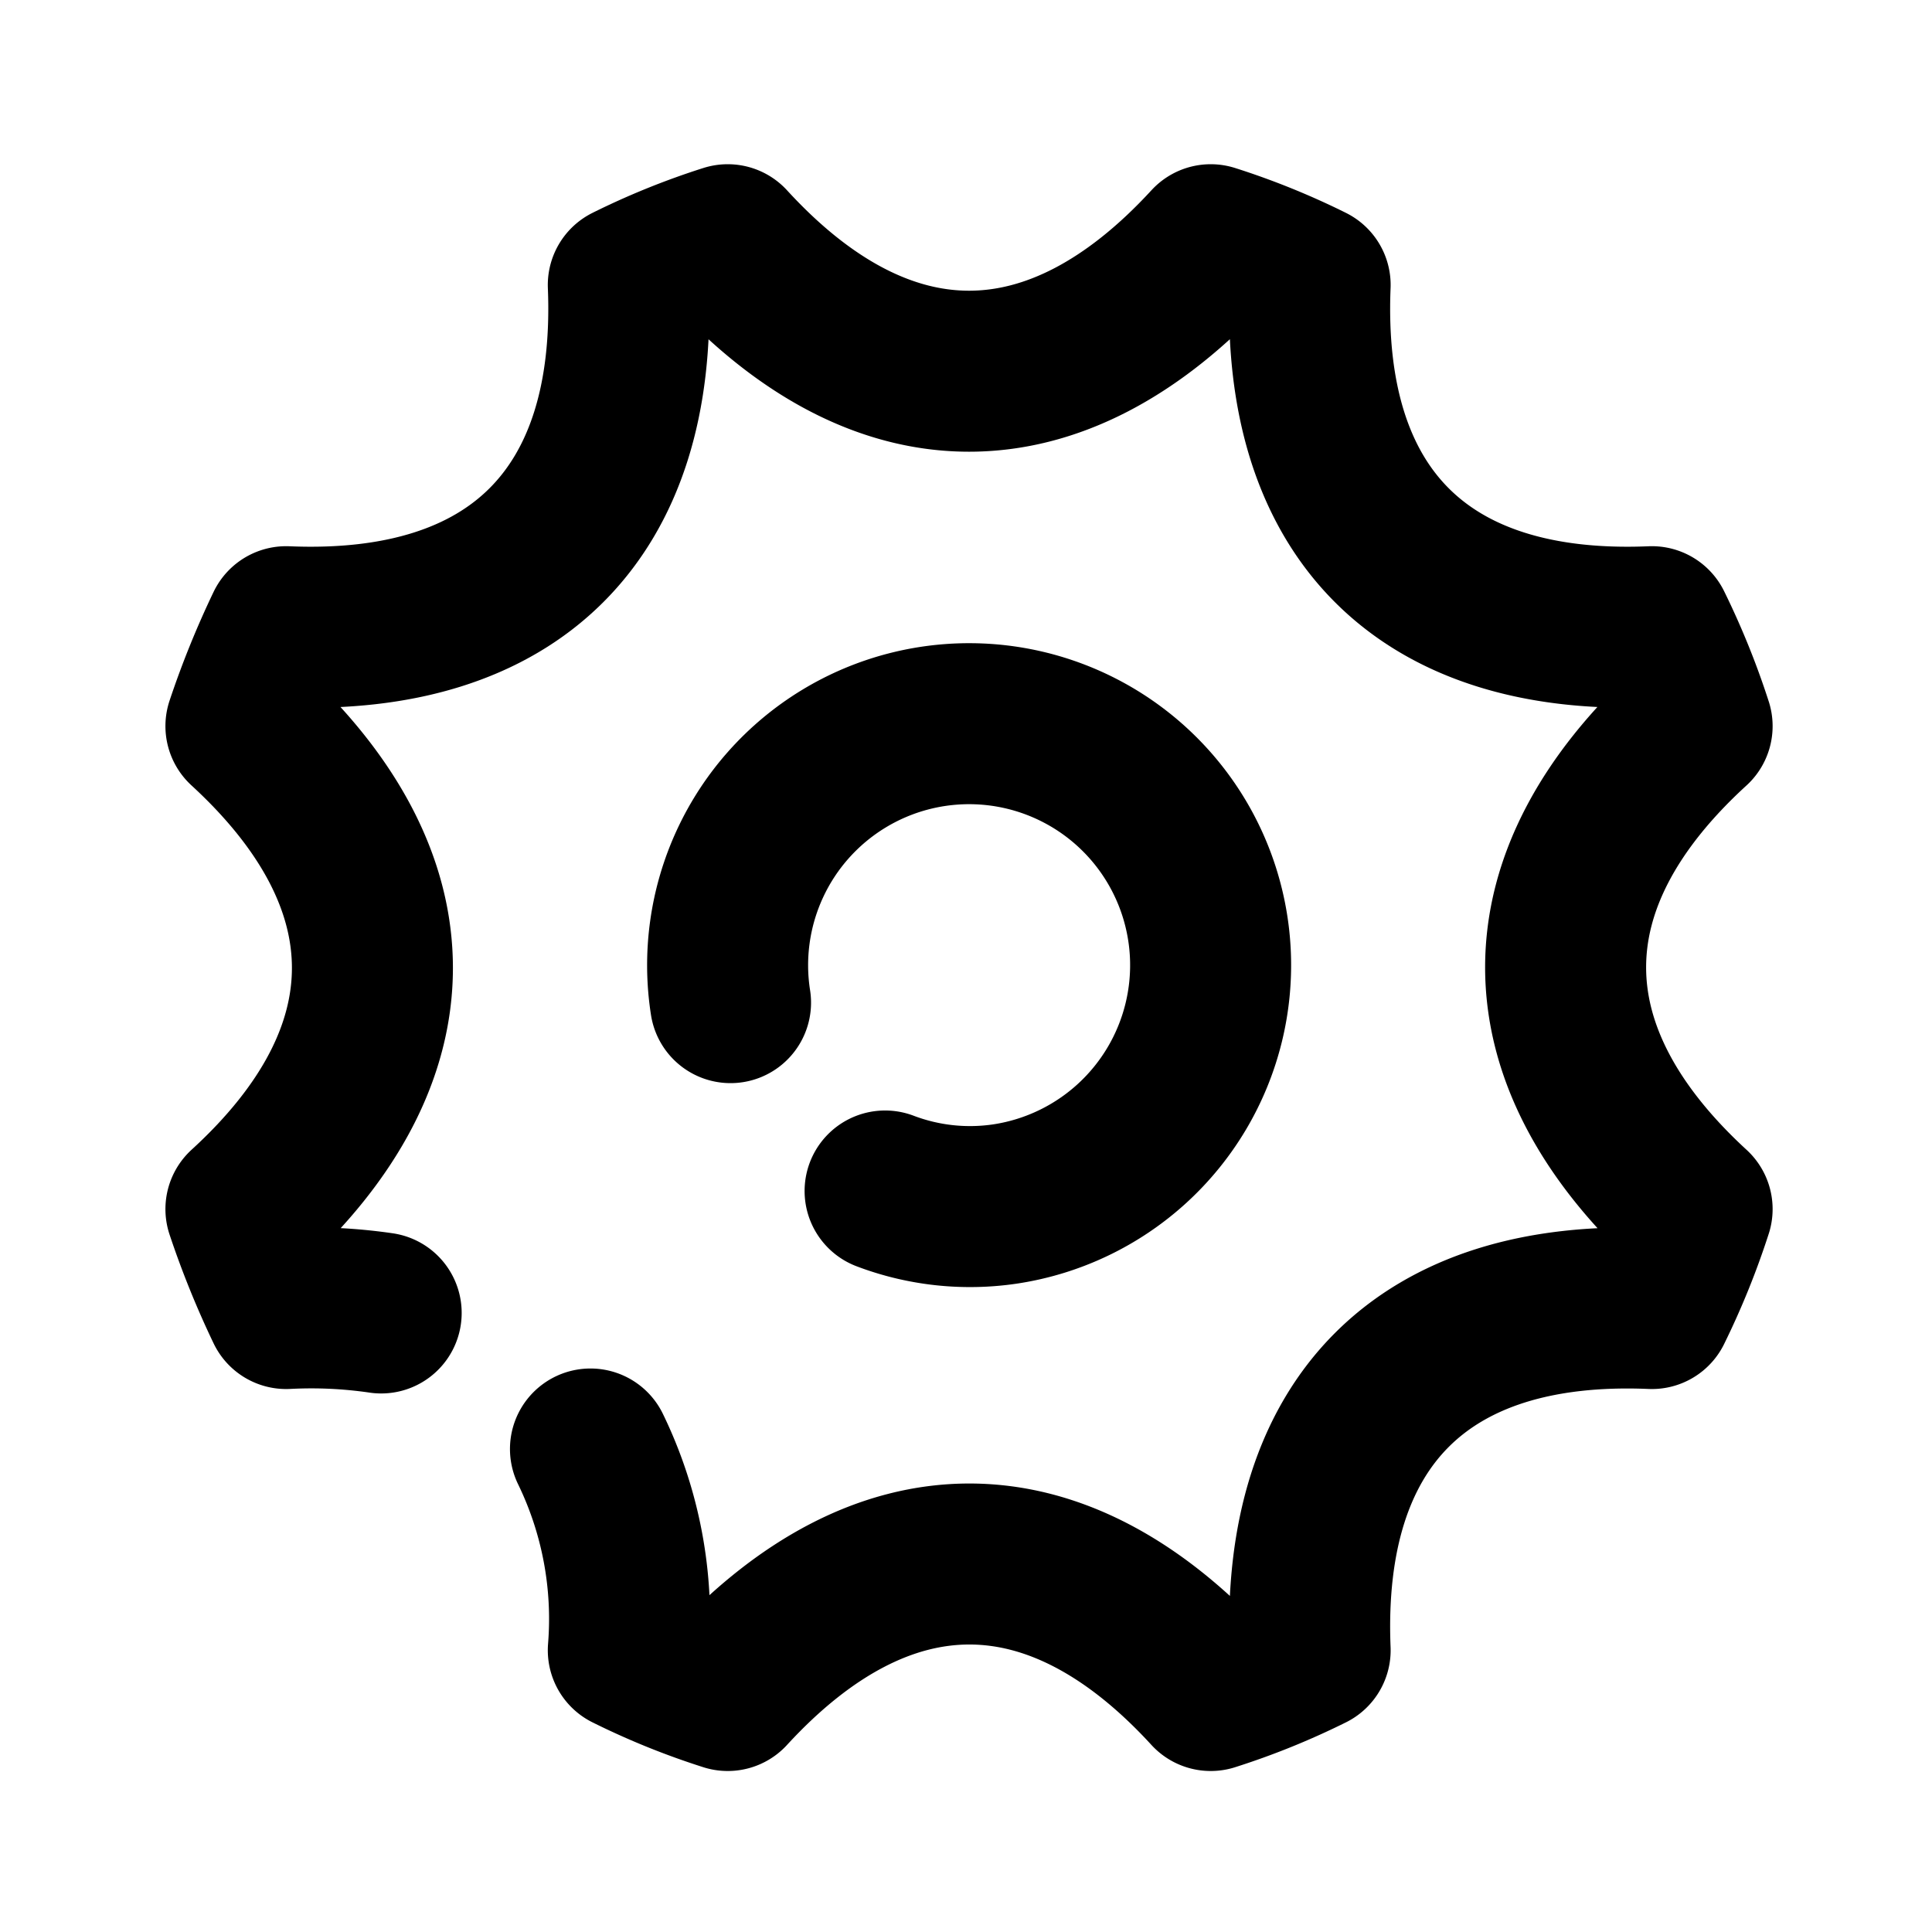 <svg xmlns="http://www.w3.org/2000/svg" viewBox="0 0 48 48"><defs><style>.cls-1,.cls-2{fill:none;}.cls-2{stroke:#000;stroke-linecap:round;stroke-linejoin:round;stroke-width:4px;}</style></defs><title>gear_24</title><g data-name="レイヤー 2" id="レイヤー_2"><g data-name="Rect（最後透明に）" id="Rect_最後透明に_"><rect height="48" width="48" class="cls-1"/></g><g id="icon"><path d="M14.67,36a9.66,9.66,0,0,1,.94,5,17.36,17.36,0,0,0,2.47,1c3.85-4.19,8.16-4.19,12,0a17.36,17.36,0,0,0,2.47-1c-.23-5.68,2.81-8.73,8.49-8.49a18.39,18.39,0,0,0,1-2.47c-4.19-3.85-4.19-8.17,0-12a18.39,18.39,0,0,0-1-2.47c-5.68.24-8.72-2.81-8.49-8.49a17.36,17.36,0,0,0-2.47-1c-3.85,4.19-8.16,4.19-12,0a17.36,17.36,0,0,0-2.47,1c.23,5.68-2.82,8.73-8.5,8.49a21.42,21.42,0,0,0-1,2.47c4.19,3.85,4.19,8.17,0,12a21.42,21.42,0,0,0,1,2.47,12,12,0,0,1,2.36.11" class="cls-2"/><path d="M18.15,24.91a6,6,0,1,1,6.84,5,5.94,5.94,0,0,1-3-.32" class="cls-2"/></g></g></svg>